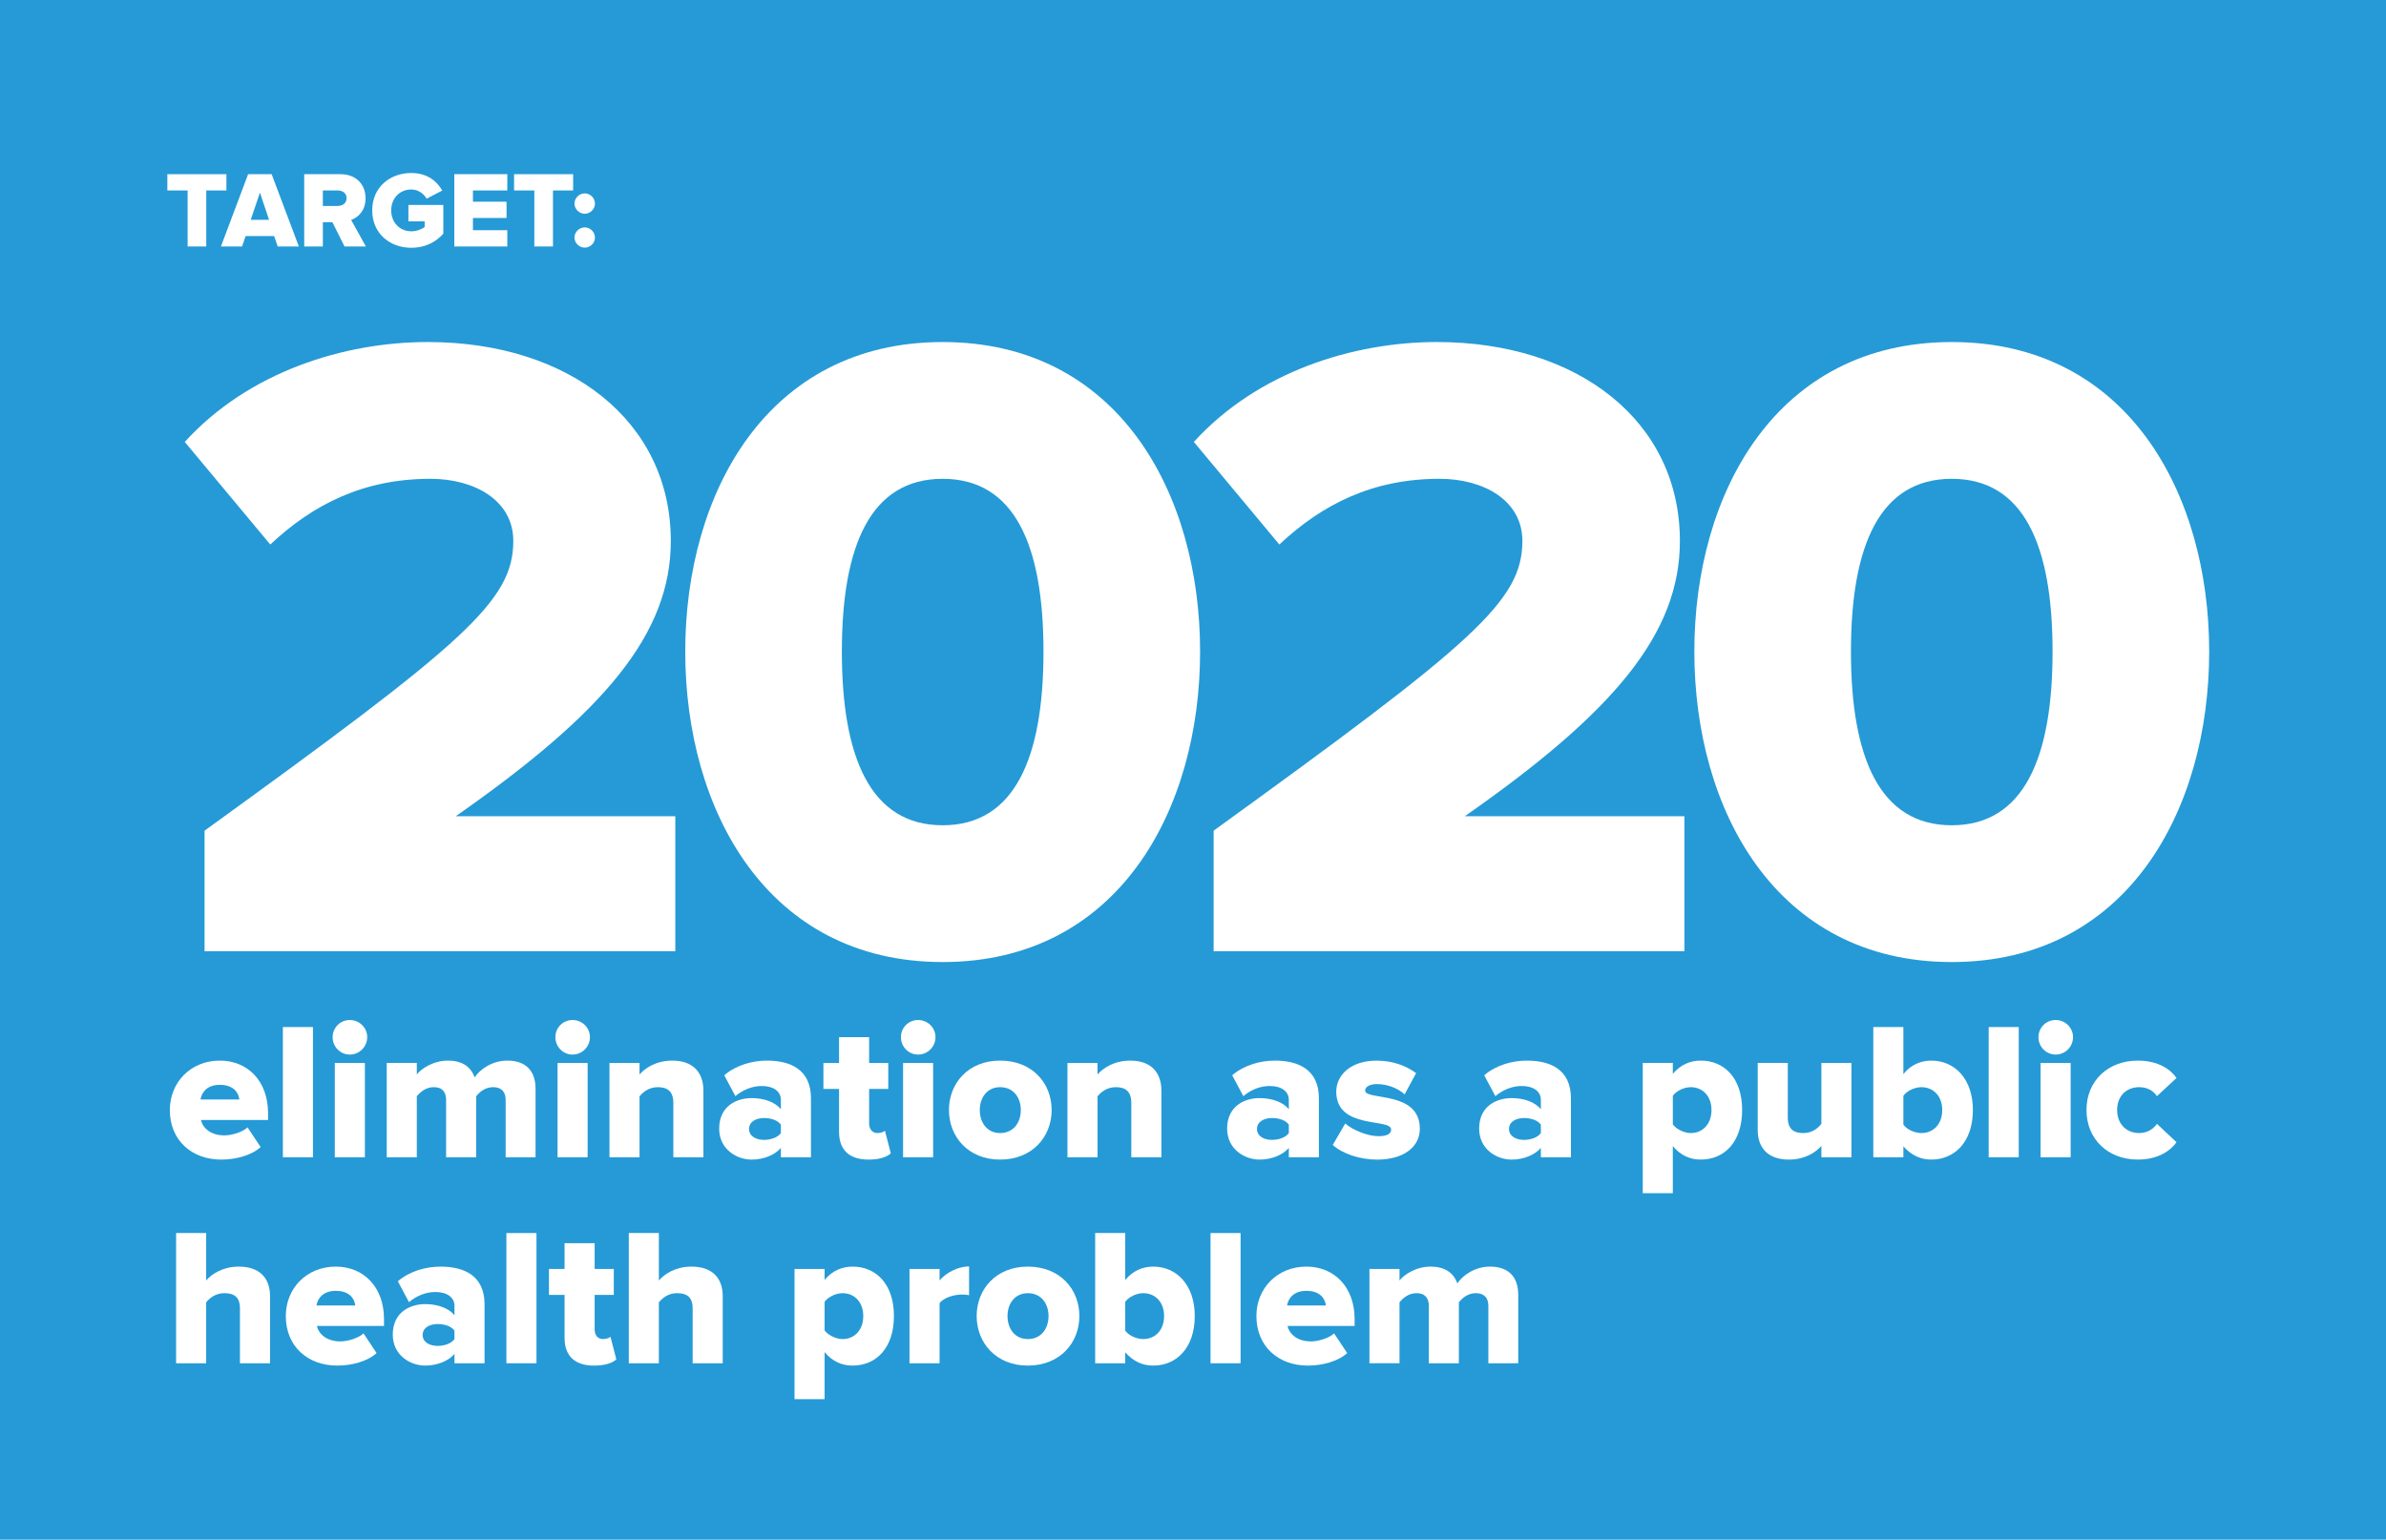<?xml version="1.0" encoding="utf-8"?>
<!-- Generator: Adobe Illustrator 16.0.0, SVG Export Plug-In . SVG Version: 6.00 Build 0)  -->
<!DOCTYPE svg PUBLIC "-//W3C//DTD SVG 1.1//EN" "http://www.w3.org/Graphics/SVG/1.1/DTD/svg11.dtd">
<svg version="1.1" id="Layer_1" xmlns="http://www.w3.org/2000/svg" xmlns:xlink="http://www.w3.org/1999/xlink" x="0px" y="0px"
	 width="220px" height="142px" viewBox="0 0 220 142" enable-background="new 0 0 220 142" xml:space="preserve">
<rect x="0" fill="#259AD6" width="220" height="142"/>
<g>
	<path fill="#FFFFFF" d="M17.299,22.732v-5.167H15.43v-1.5h5.447v1.5h-1.859v5.167H17.299z"/>
	<path fill="#FFFFFF" d="M25.606,22.732l-0.33-0.959h-2.628l-0.33,0.959H20.37l2.508-6.667h2.169l2.509,6.667H25.606z
		 M23.968,17.765l-0.85,2.509h1.689L23.968,17.765z"/>
	<path fill="#FFFFFF" d="M31.767,22.732l-1.119-2.239h-0.879v2.239h-1.719v-6.667h3.338c1.479,0,2.318,0.979,2.318,2.219
		c0,1.16-0.699,1.779-1.329,1.999l1.359,2.449H31.767z M31.957,18.274c0-0.46-0.37-0.709-0.83-0.709h-1.359v1.429h1.359
		C31.587,18.994,31.957,18.744,31.957,18.274z"/>
	<path fill="#FFFFFF" d="M34.319,19.404c0-2.119,1.619-3.448,3.608-3.448c1.489,0,2.389,0.79,2.849,1.619l-1.439,0.75
		c-0.25-0.439-0.759-0.85-1.409-0.85c-1.089,0-1.859,0.83-1.859,1.929c0,1.089,0.77,1.929,1.859,1.929c0.49,0,0.99-0.2,1.229-0.399
		v-0.52h-1.499v-1.509h3.218v2.649c-0.71,0.79-1.689,1.299-2.949,1.299C35.938,22.852,34.319,21.522,34.319,19.404z"/>
	<path fill="#FFFFFF" d="M41.889,22.732v-6.667h4.887v1.5h-3.168v1.039h3.098v1.5h-3.098v1.129h3.168v1.499H41.889z"/>
	<path fill="#FFFFFF" d="M49.268,22.732v-5.167h-1.869v-1.5h5.447v1.5h-1.859v5.167H49.268z"/>
	<path fill="#FFFFFF" d="M52.969,18.774c0-0.51,0.439-0.939,0.949-0.939s0.939,0.43,0.939,0.939s-0.43,0.939-0.939,0.939
		S52.969,19.284,52.969,18.774z M52.969,21.902c0-0.5,0.439-0.929,0.949-0.929s0.939,0.43,0.939,0.929
		c0,0.51-0.43,0.939-0.939,0.939S52.969,22.412,52.969,21.902z"/>
	<path fill="#FFFFFF" d="M18.862,87.732V76.611c23.985-17.346,28.466-21.164,28.466-26.724c0-3.734-3.569-5.727-7.635-5.727
		c-6.142,0-10.789,2.324-14.773,6.059l-7.884-9.461c5.893-6.474,14.69-9.212,22.408-9.212c13.03,0,22.408,7.303,22.408,18.341
		c0,8.548-6.058,15.769-19.835,25.396h20.25v12.449H18.862z"/>
	<path fill="#FFFFFF" d="M63.183,60.095c0-14.606,7.552-28.549,23.736-28.549s23.736,13.943,23.736,28.549
		c0,14.607-7.552,28.633-23.736,28.633S63.183,74.702,63.183,60.095z M96.214,60.095c0-9.793-2.656-15.935-9.295-15.935
		c-6.639,0-9.295,6.142-9.295,15.935c0,9.793,2.656,16.018,9.295,16.018C93.559,76.113,96.214,69.889,96.214,60.095z"/>
	<path fill="#FFFFFF" d="M111.903,87.732V76.611c23.985-17.346,28.467-21.164,28.467-26.724c0-3.734-3.568-5.727-7.636-5.727
		c-6.141,0-10.789,2.324-14.772,6.059l-7.884-9.461c5.893-6.474,14.69-9.212,22.408-9.212c13.03,0,22.408,7.303,22.408,18.341
		c0,8.548-6.059,15.769-19.835,25.396h20.25v12.449H111.903z"/>
	<path fill="#FFFFFF" d="M156.226,60.095c0-14.606,7.552-28.549,23.735-28.549s23.736,13.943,23.736,28.549
		c0,14.607-7.553,28.633-23.736,28.633S156.226,74.702,156.226,60.095z M189.256,60.095c0-9.793-2.655-15.935-9.295-15.935
		s-9.295,6.142-9.295,15.935c0,9.793,2.655,16.018,9.295,16.018S189.256,69.889,189.256,60.095z"/>
	<path fill="#FFFFFF" d="M15.66,102.375c0-2.521,1.891-4.557,4.609-4.557c2.575,0,4.447,1.891,4.447,4.844v0.631h-6.194
		c0.198,0.773,0.918,1.422,2.179,1.422c0.612,0,1.621-0.27,2.125-0.738l1.207,1.818c-0.864,0.775-2.305,1.152-3.637,1.152
		C17.713,106.947,15.66,105.201,15.66,102.375z M20.27,100.053c-1.207,0-1.675,0.719-1.783,1.35h3.583
		C21.998,100.791,21.548,100.053,20.27,100.053z"/>
	<path fill="#FFFFFF" d="M26.082,106.732v-12.01h2.773v12.01H26.082z"/>
	<path fill="#FFFFFF" d="M30.671,95.658c0-0.883,0.703-1.584,1.584-1.584c0.882,0,1.603,0.701,1.603,1.584s-0.72,1.604-1.603,1.604
		C31.374,97.262,30.671,96.541,30.671,95.658z M30.87,106.732v-8.697h2.773v8.697H30.87z"/>
	<path fill="#FFFFFF" d="M46.623,106.732v-5.295c0-0.666-0.324-1.17-1.152-1.17c-0.756,0-1.296,0.486-1.566,0.846v5.619h-2.773
		v-5.295c0-0.666-0.306-1.17-1.134-1.17c-0.756,0-1.278,0.486-1.566,0.846v5.619h-2.773v-8.697h2.773v1.062
		c0.378-0.504,1.494-1.279,2.863-1.279c1.26,0,2.106,0.523,2.467,1.549c0.504-0.756,1.638-1.549,3.007-1.549
		c1.603,0,2.611,0.83,2.611,2.611v6.303H46.623z"/>
	<path fill="#FFFFFF" d="M51.209,95.658c0-0.883,0.703-1.584,1.584-1.584c0.882,0,1.603,0.701,1.603,1.584s-0.72,1.604-1.603,1.604
		C51.912,97.262,51.209,96.541,51.209,95.658z M51.408,106.732v-8.697h2.773v8.697H51.408z"/>
	<path fill="#FFFFFF" d="M62.083,106.732v-5.023c0-1.062-0.558-1.441-1.422-1.441c-0.828,0-1.368,0.451-1.692,0.846v5.619h-2.773
		v-8.697h2.773v1.062c0.522-0.611,1.548-1.279,3.025-1.279c1.962,0,2.863,1.152,2.863,2.756v6.158H62.083z"/>
	<path fill="#FFFFFF" d="M72.001,106.732v-0.865c-0.54,0.648-1.584,1.08-2.701,1.08c-1.333,0-2.989-0.918-2.989-2.861
		c0-2.107,1.656-2.811,2.989-2.811c1.152,0,2.179,0.379,2.701,1.027v-0.865c0-0.756-0.648-1.277-1.764-1.277
		c-0.864,0-1.729,0.342-2.431,0.936L66.78,99.17c1.116-0.955,2.611-1.352,3.943-1.352c2.089,0,4.051,0.775,4.051,3.477v5.438H72.001
		z M72.001,104.5v-0.775c-0.288-0.414-0.936-0.611-1.548-0.611c-0.72,0-1.386,0.324-1.386,1.008s0.666,1.008,1.386,1.008
		C71.065,105.129,71.713,104.914,72.001,104.5z"/>
	<path fill="#FFFFFF" d="M77.364,104.391v-3.961h-1.44v-2.395h1.44v-2.377h2.773v2.377h1.765v2.395h-1.765v3.188
		c0,0.504,0.288,0.883,0.756,0.883c0.306,0,0.612-0.109,0.703-0.217l0.54,2.088c-0.342,0.324-1.026,0.576-2.053,0.576
		C78.318,106.947,77.364,106.066,77.364,104.391z"/>
	<path fill="#FFFFFF" d="M83.069,95.658c0-0.883,0.703-1.584,1.584-1.584c0.882,0,1.603,0.701,1.603,1.584s-0.72,1.604-1.603,1.604
		C83.771,97.262,83.069,96.541,83.069,95.658z M83.267,106.732v-8.697h2.773v8.697H83.267z"/>
	<path fill="#FFFFFF" d="M87.497,102.375c0-2.449,1.765-4.557,4.717-4.557c2.989,0,4.753,2.107,4.753,4.557
		s-1.765,4.572-4.753,4.572C89.262,106.947,87.497,104.824,87.497,102.375z M94.123,102.375c0-1.152-0.684-2.107-1.909-2.107
		c-1.188,0-1.873,0.955-1.873,2.107c0,1.17,0.684,2.125,1.873,2.125C93.439,104.5,94.123,103.545,94.123,102.375z"/>
	<path fill="#FFFFFF" d="M104.311,106.732v-5.023c0-1.062-0.558-1.441-1.422-1.441c-0.828,0-1.369,0.451-1.692,0.846v5.619h-2.773
		v-8.697h2.773v1.062c0.522-0.611,1.548-1.279,3.025-1.279c1.962,0,2.863,1.152,2.863,2.756v6.158H104.311z"/>
	<path fill="#FFFFFF" d="M118.836,106.732v-0.865c-0.54,0.648-1.584,1.08-2.7,1.08c-1.333,0-2.989-0.918-2.989-2.861
		c0-2.107,1.656-2.811,2.989-2.811c1.152,0,2.179,0.379,2.7,1.027v-0.865c0-0.756-0.648-1.277-1.765-1.277
		c-0.864,0-1.729,0.342-2.431,0.936l-1.026-1.926c1.116-0.955,2.611-1.352,3.943-1.352c2.089,0,4.052,0.775,4.052,3.477v5.438
		H118.836z M118.836,104.5v-0.775c-0.288-0.414-0.937-0.611-1.548-0.611c-0.721,0-1.387,0.324-1.387,1.008s0.666,1.008,1.387,1.008
		C117.899,105.129,118.548,104.914,118.836,104.5z"/>
	<path fill="#FFFFFF" d="M122.885,105.598l1.152-1.98c0.647,0.576,2.034,1.17,3.061,1.17c0.828,0,1.17-0.234,1.17-0.611
		c0-1.08-5.06,0.035-5.06-3.494c0-1.529,1.333-2.863,3.728-2.863c1.477,0,2.701,0.469,3.637,1.152l-1.062,1.963
		c-0.522-0.504-1.513-0.953-2.558-0.953c-0.647,0-1.08,0.252-1.08,0.594c0,0.955,5.042-0.037,5.042,3.529
		c0,1.656-1.459,2.844-3.943,2.844C125.405,106.947,123.803,106.426,122.885,105.598z"/>
	<path fill="#FFFFFF" d="M142.074,106.732v-0.865c-0.54,0.648-1.584,1.08-2.7,1.08c-1.333,0-2.989-0.918-2.989-2.861
		c0-2.107,1.656-2.811,2.989-2.811c1.152,0,2.179,0.379,2.7,1.027v-0.865c0-0.756-0.648-1.277-1.765-1.277
		c-0.864,0-1.729,0.342-2.431,0.936l-1.026-1.926c1.116-0.955,2.611-1.352,3.943-1.352c2.089,0,4.052,0.775,4.052,3.477v5.438
		H142.074z M142.074,104.5v-0.775c-0.288-0.414-0.937-0.611-1.548-0.611c-0.721,0-1.387,0.324-1.387,1.008s0.666,1.008,1.387,1.008
		C141.138,105.129,141.786,104.914,142.074,104.5z"/>
	<path fill="#FFFFFF" d="M154.242,105.705v4.34h-2.773v-12.01h2.773v1.008c0.684-0.828,1.584-1.225,2.574-1.225
		c2.179,0,3.817,1.621,3.817,4.557c0,2.953-1.639,4.572-3.817,4.572C155.845,106.947,154.962,106.57,154.242,105.705z
		 M157.807,102.375c0-1.297-0.828-2.107-1.908-2.107c-0.594,0-1.314,0.324-1.656,0.793v2.646c0.342,0.449,1.062,0.793,1.656,0.793
		C156.979,104.5,157.807,103.689,157.807,102.375z"/>
	<path fill="#FFFFFF" d="M167.94,106.732v-1.045c-0.54,0.611-1.53,1.26-3.007,1.26c-1.963,0-2.863-1.133-2.863-2.719v-6.193h2.773
		v5.041c0,1.062,0.54,1.424,1.44,1.424c0.792,0,1.332-0.434,1.656-0.848v-5.617h2.772v8.697H167.94z"/>
	<path fill="#FFFFFF" d="M172.727,106.732v-12.01h2.773v4.34c0.684-0.865,1.62-1.244,2.574-1.244c2.179,0,3.836,1.711,3.836,4.557
		c0,2.953-1.693,4.572-3.836,4.572c-0.972,0-1.854-0.395-2.574-1.225v1.01H172.727z M177.156,104.5c1.099,0,1.927-0.811,1.927-2.125
		c0-1.297-0.828-2.107-1.927-2.107c-0.594,0-1.314,0.324-1.656,0.793v2.664C175.842,104.193,176.562,104.5,177.156,104.5z"/>
	<path fill="#FFFFFF" d="M183.365,106.732v-12.01h2.772v12.01H183.365z"/>
	<path fill="#FFFFFF" d="M187.955,95.658c0-0.883,0.702-1.584,1.584-1.584c0.883,0,1.603,0.701,1.603,1.584s-0.72,1.604-1.603,1.604
		C188.657,97.262,187.955,96.541,187.955,95.658z M188.152,106.732v-8.697h2.773v8.697H188.152z"/>
	<path fill="#FFFFFF" d="M192.383,102.375c0-2.719,2.017-4.557,4.735-4.557c1.891,0,3.043,0.83,3.565,1.604l-1.801,1.674
		c-0.342-0.504-0.9-0.828-1.639-0.828c-1.152,0-2.034,0.793-2.034,2.107s0.882,2.125,2.034,2.125c0.738,0,1.297-0.361,1.639-0.848
		l1.801,1.693c-0.522,0.756-1.675,1.602-3.565,1.602C194.399,106.947,192.383,105.094,192.383,102.375z"/>
	<path fill="#FFFFFF" d="M22.124,125.732v-5.061c0-1.062-0.558-1.404-1.44-1.404c-0.81,0-1.351,0.451-1.674,0.846v5.619h-2.773
		v-12.01h2.773v4.375c0.522-0.611,1.548-1.279,3.007-1.279c1.98,0,2.881,1.117,2.881,2.719v6.195H22.124z"/>
	<path fill="#FFFFFF" d="M26.352,121.375c0-2.521,1.891-4.557,4.609-4.557c2.575,0,4.447,1.891,4.447,4.844v0.631h-6.194
		c0.198,0.773,0.918,1.422,2.179,1.422c0.612,0,1.621-0.27,2.125-0.738l1.207,1.818c-0.864,0.775-2.305,1.152-3.637,1.152
		C28.405,125.947,26.352,124.201,26.352,121.375z M30.961,119.053c-1.207,0-1.674,0.719-1.783,1.35h3.583
		C32.69,119.791,32.24,119.053,30.961,119.053z"/>
	<path fill="#FFFFFF" d="M41.905,125.732v-0.865c-0.54,0.648-1.584,1.08-2.701,1.08c-1.333,0-2.989-0.918-2.989-2.861
		c0-2.107,1.656-2.811,2.989-2.811c1.152,0,2.179,0.379,2.701,1.027v-0.865c0-0.756-0.648-1.277-1.764-1.277
		c-0.864,0-1.729,0.342-2.431,0.936l-1.026-1.926c1.116-0.955,2.611-1.352,3.943-1.352c2.089,0,4.051,0.775,4.051,3.477v5.438
		H41.905z M41.905,123.5v-0.775c-0.288-0.414-0.936-0.611-1.548-0.611c-0.72,0-1.386,0.324-1.386,1.008s0.666,1.008,1.386,1.008
		C40.969,124.129,41.617,123.914,41.905,123.5z"/>
	<path fill="#FFFFFF" d="M46.692,125.732v-12.01h2.773v12.01H46.692z"/>
	<path fill="#FFFFFF" d="M52.056,123.391v-3.961h-1.44v-2.395h1.44v-2.377h2.773v2.377h1.765v2.395h-1.765v3.188
		c0,0.504,0.288,0.883,0.756,0.883c0.306,0,0.612-0.109,0.703-0.217l0.54,2.088c-0.342,0.324-1.026,0.576-2.053,0.576
		C53.01,125.947,52.056,125.066,52.056,123.391z"/>
	<path fill="#FFFFFF" d="M63.865,125.732v-5.061c0-1.062-0.558-1.404-1.44-1.404c-0.81,0-1.351,0.451-1.674,0.846v5.619h-2.773
		v-12.01h2.773v4.375c0.522-0.611,1.548-1.279,3.007-1.279c1.98,0,2.881,1.117,2.881,2.719v6.195H63.865z"/>
	<path fill="#FFFFFF" d="M76.032,124.705v4.34h-2.773v-12.01h2.773v1.008c0.684-0.828,1.584-1.225,2.575-1.225
		c2.179,0,3.817,1.621,3.817,4.557c0,2.953-1.638,4.572-3.817,4.572C77.635,125.947,76.752,125.57,76.032,124.705z M79.597,121.375
		c0-1.297-0.828-2.107-1.909-2.107c-0.594,0-1.314,0.324-1.656,0.793v2.646c0.342,0.449,1.062,0.793,1.656,0.793
		C78.769,123.5,79.597,122.689,79.597,121.375z"/>
	<path fill="#FFFFFF" d="M83.861,125.732v-8.697h2.773v1.062c0.576-0.703,1.692-1.297,2.719-1.297v2.666
		c-0.162-0.055-0.396-0.072-0.684-0.072c-0.72,0-1.675,0.305-2.035,0.791v5.547H83.861z"/>
	<path fill="#FFFFFF" d="M90.053,121.375c0-2.449,1.765-4.557,4.717-4.557c2.989,0,4.753,2.107,4.753,4.557
		s-1.765,4.572-4.753,4.572C91.817,125.947,90.053,123.824,90.053,121.375z M96.679,121.375c0-1.152-0.684-2.107-1.909-2.107
		c-1.188,0-1.873,0.955-1.873,2.107c0,1.17,0.684,2.125,1.873,2.125C95.995,123.5,96.679,122.545,96.679,121.375z"/>
	<path fill="#FFFFFF" d="M100.979,125.732v-12.01h2.773v4.34c0.684-0.865,1.621-1.244,2.575-1.244c2.179,0,3.835,1.711,3.835,4.557
		c0,2.953-1.692,4.572-3.835,4.572c-0.972,0-1.854-0.395-2.575-1.225v1.01H100.979z M105.408,123.5c1.099,0,1.927-0.811,1.927-2.125
		c0-1.297-0.828-2.107-1.927-2.107c-0.594,0-1.314,0.324-1.656,0.793v2.664C104.093,123.193,104.813,123.5,105.408,123.5z"/>
	<path fill="#FFFFFF" d="M111.616,125.732v-12.01h2.772v12.01H111.616z"/>
	<path fill="#FFFFFF" d="M115.846,121.375c0-2.521,1.891-4.557,4.609-4.557c2.574,0,4.447,1.891,4.447,4.844v0.631h-6.193
		c0.197,0.773,0.918,1.422,2.178,1.422c0.612,0,1.621-0.27,2.125-0.738l1.206,1.818c-0.864,0.775-2.305,1.152-3.637,1.152
		C117.898,125.947,115.846,124.201,115.846,121.375z M120.455,119.053c-1.206,0-1.675,0.719-1.782,1.35h3.583
		C122.184,119.791,121.733,119.053,120.455,119.053z"/>
	<path fill="#FFFFFF" d="M137.233,125.732v-5.295c0-0.666-0.324-1.17-1.152-1.17c-0.756,0-1.297,0.486-1.566,0.846v5.619h-2.772
		v-5.295c0-0.666-0.307-1.17-1.135-1.17c-0.756,0-1.278,0.486-1.566,0.846v5.619h-2.773v-8.697h2.773v1.062
		c0.378-0.504,1.494-1.279,2.862-1.279c1.261,0,2.107,0.523,2.467,1.549c0.505-0.756,1.639-1.549,3.007-1.549
		c1.603,0,2.611,0.83,2.611,2.611v6.303H137.233z"/>
</g>
<path fill="#FFFFFF" d="M-123.062-41.599"/>
</svg>
